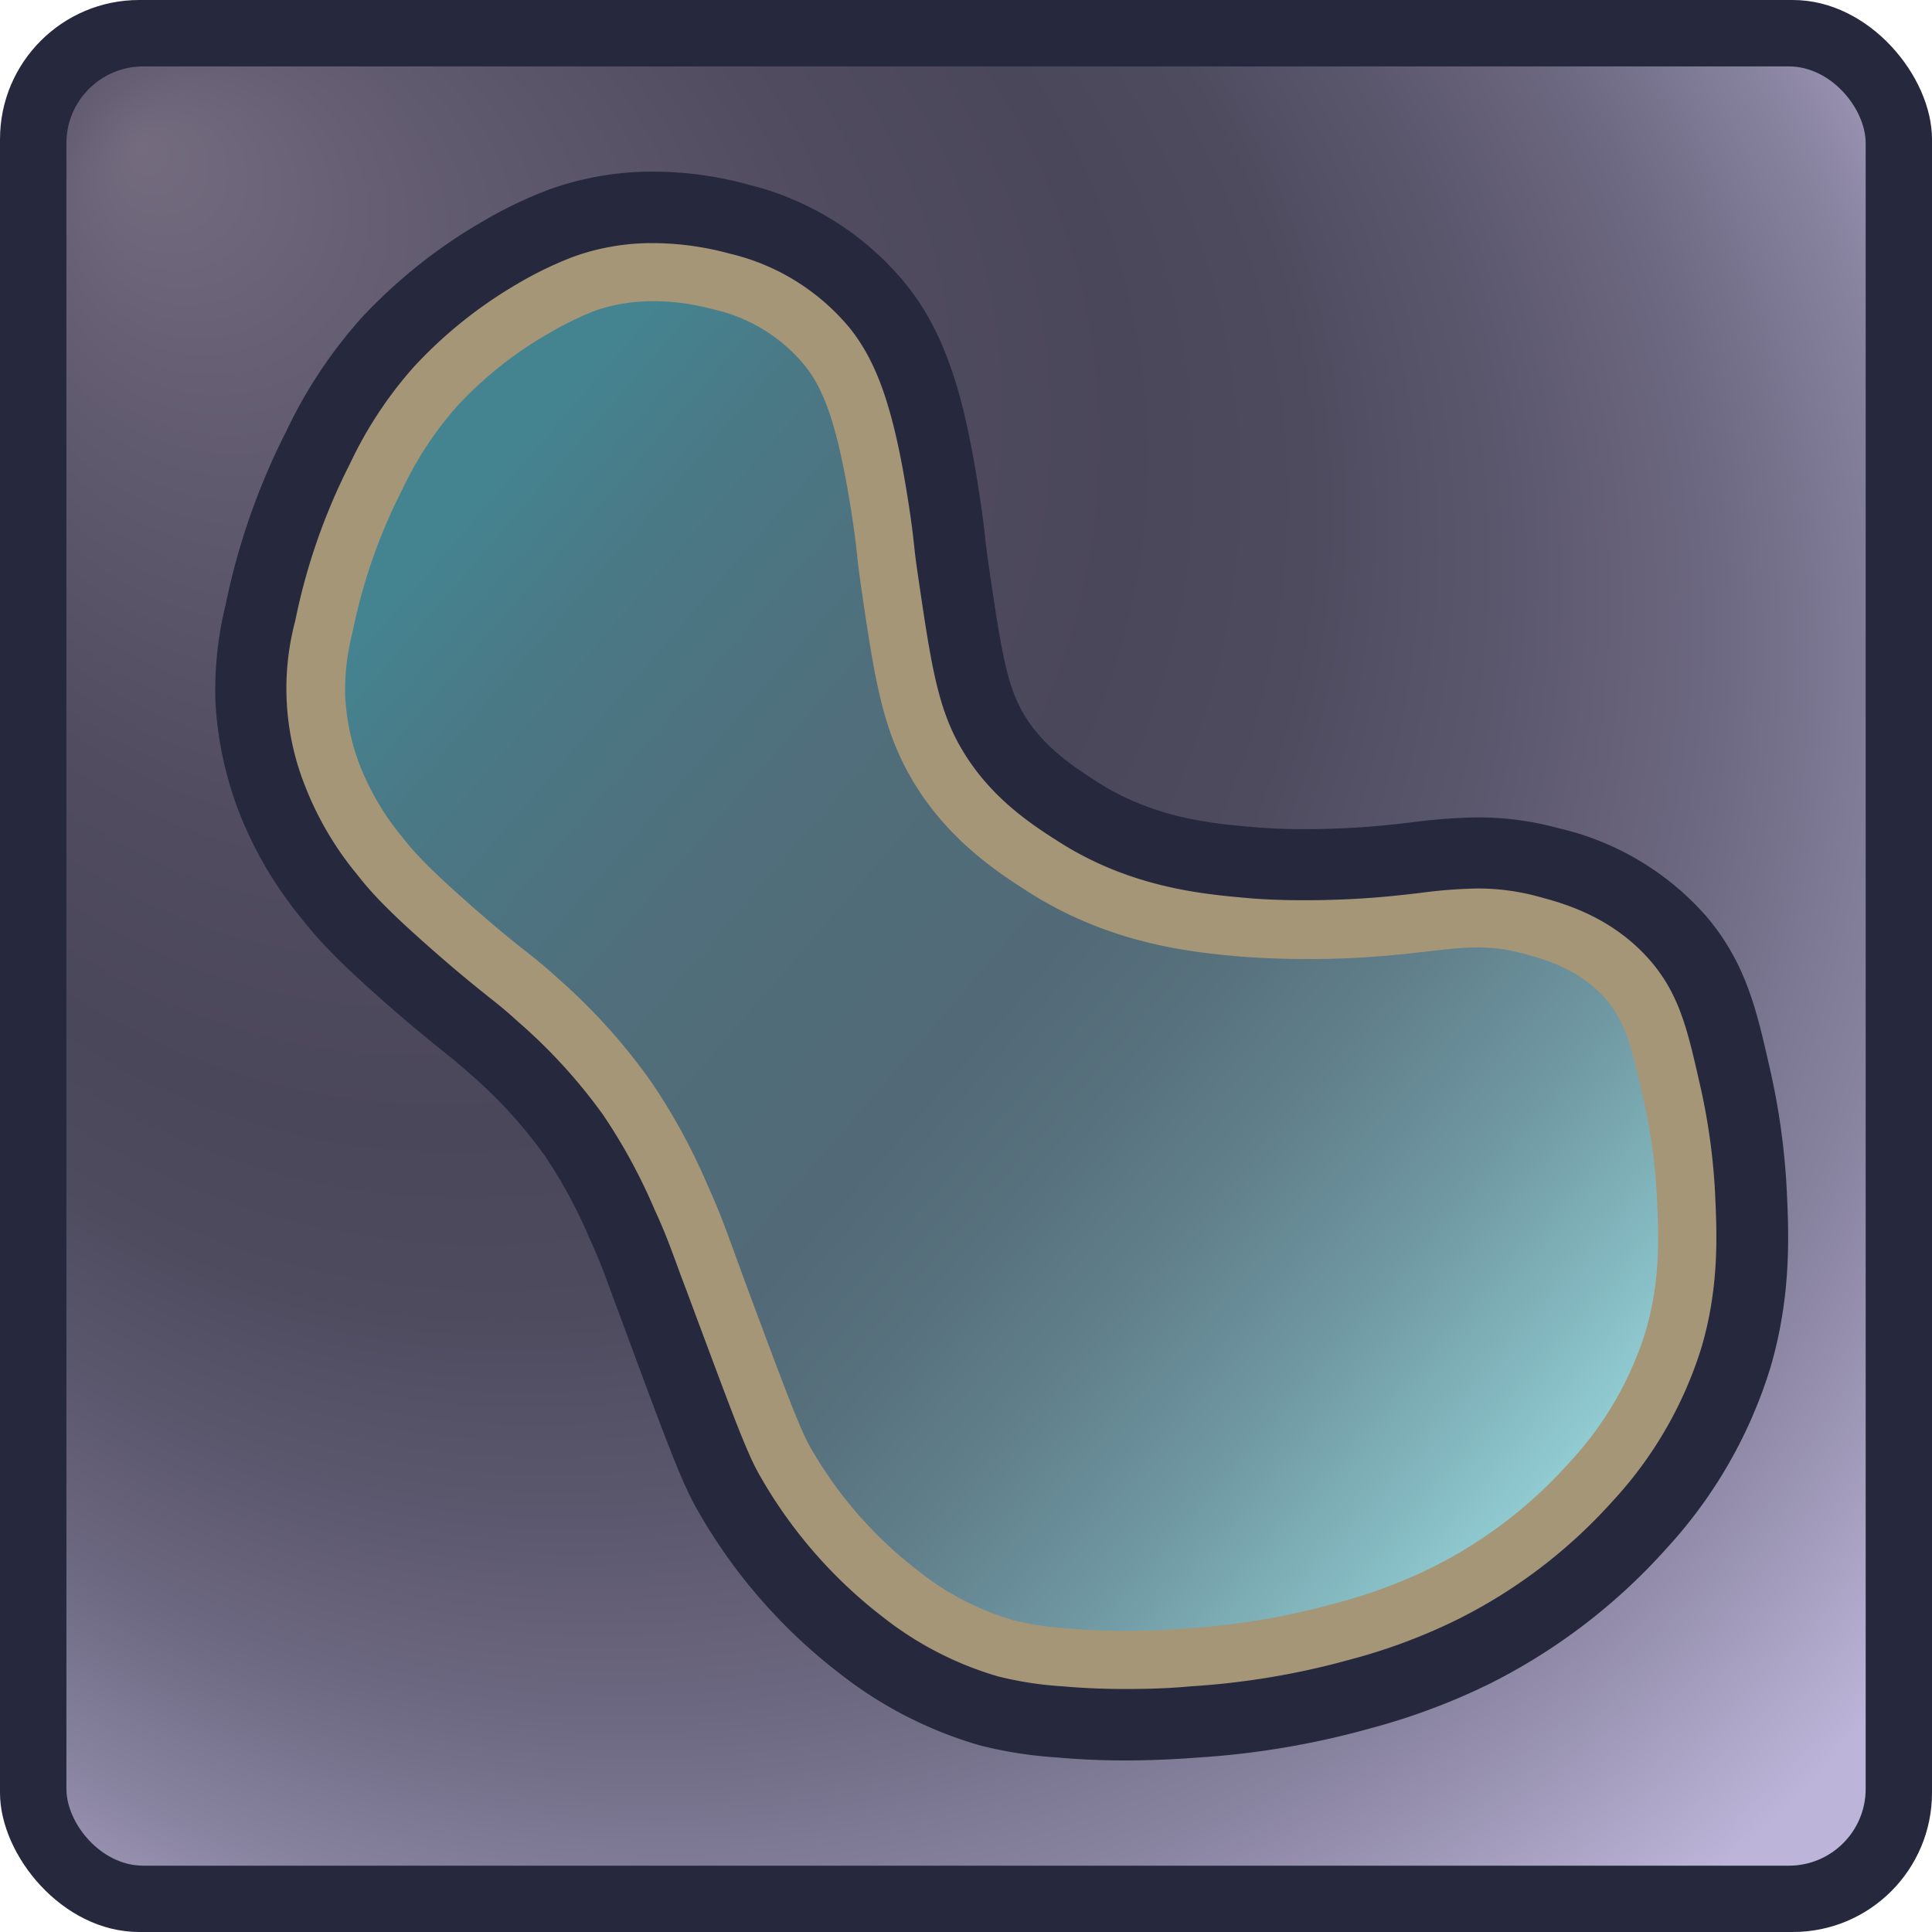 <svg xmlns="http://www.w3.org/2000/svg" xmlns:xlink="http://www.w3.org/1999/xlink" width="400" height="400" viewBox="0 0 207.1 207.1">
  <defs>
    <style>
      .a {
        fill: #26283d;
      }

      .b {
        fill: url(#a);
      }

      .c {
        fill: #a59678;
      }

      .d {
        fill: url(#b);
      }
    </style>
    <radialGradient id="a" cx="103.55" cy="103.55" fx="14.832" fy="15.613" r="196.89" gradientUnits="userSpaceOnUse">
      <stop offset="0" stop-color="#746b7f"/>
      <stop offset="0.12" stop-color="#615b6f"/>
      <stop offset="0.26" stop-color="#514c60"/>
      <stop offset="0.37" stop-color="#4b475b"/>
      <stop offset="0.44" stop-color="#4f4b5f"/>
      <stop offset="0.51" stop-color="#5a566c"/>
      <stop offset="0.59" stop-color="#6d6881"/>
      <stop offset="0.67" stop-color="#87829e"/>
      <stop offset="0.74" stop-color="#a9a2c3"/>
      <stop offset="0.78" stop-color="#bcb5d9"/>
    </radialGradient>
    <linearGradient id="b" x1="38.31" y1="53.82" x2="165.6" y2="163.88" gradientUnits="userSpaceOnUse">
      <stop offset="0.05" stop-color="#448491"/>
      <stop offset="0.15" stop-color="#4a7986"/>
      <stop offset="0.33" stop-color="#506e7b"/>
      <stop offset="0.52" stop-color="#526a77"/>
      <stop offset="0.6" stop-color="#56707c"/>
      <stop offset="0.7" stop-color="#607f8b"/>
      <stop offset="0.82" stop-color="#7099a3"/>
      <stop offset="0.94" stop-color="#87bdc4"/>
      <stop offset="1" stop-color="#94d1d6"/>
    </linearGradient>
  </defs>
  <title>Artboard 1</title>
  <g>
    <rect class="a" width="207.1" height="207.1" rx="14.92"/>
    <rect class="b" x="7.12" y="7.12" width="192.87" height="192.87" rx="8.23"/>
    <path class="a" d="M120.57,188.71c-2.53,0-4.91-.11-7.27-.32a45,45,0,0,1-8.24-1.29,44,44,0,0,1-15-7.67,58.55,58.55,0,0,1-15.36-17.67c-1.56-2.75-3-6.59-6.82-16.86-.84-2.27-1.47-4-2-5.39-1.24-3.37-1.65-4.51-2.66-6.7a52.55,52.55,0,0,0-4.83-8.94,50.86,50.86,0,0,0-8-8.76c-1.15-1-1.68-1.47-2.66-2.23-1.22-1-2.9-2.3-6.12-5.12-5.44-4.78-7.49-7-9.38-9.42a41.73,41.73,0,0,1-6.72-11.59,38.55,38.55,0,0,1-2.42-11.61,38.33,38.33,0,0,1,1.09-10.29A73.62,73.62,0,0,1,30.7,46.2a50.89,50.89,0,0,1,8-12.07A56,56,0,0,1,51.82,23.69a46,46,0,0,1,7-3.36A32.68,32.68,0,0,1,70.05,18.4a38.6,38.6,0,0,1,10.14,1.38A31.55,31.55,0,0,1,97.06,30.4c4.56,5.64,6.4,12.73,7.89,22.34.38,2.5.53,3.79.66,4.92.08.78.17,1.56.37,2.94,1.21,8.24,1.81,12,3.19,14.87,2,4.2,5.82,6.65,8.33,8.27,6.16,4,12.52,4.54,16.73,4.91,1.66.15,3.55.23,5.61.23,3.08,0,5.64-.17,6.59-.24,1.89-.14,3.47-.32,5-.5a58.42,58.42,0,0,1,7-.52,32.59,32.59,0,0,1,8.68,1.17,30,30,0,0,1,15.83,9.47c4.21,5,5.34,9.93,6.76,16.2a75.38,75.38,0,0,1,1.81,12.74c.24,4.87.57,11.52-1.72,19.36a50.42,50.42,0,0,1-11.11,19.38,63.6,63.6,0,0,1-19,14.55,69.62,69.62,0,0,1-12.75,4.77,89.69,89.69,0,0,1-18.68,3.15C125.58,188.61,123,188.71,120.57,188.71Z"/>
    <path class="c" d="M120.57,181.05c-2.3,0-4.46-.09-6.59-.28a38.17,38.17,0,0,1-7-1.07,36.37,36.37,0,0,1-12.35-6.37A50.85,50.85,0,0,1,81.35,158c-1.26-2.23-2.74-6.19-6.31-15.77-.84-2.24-1.46-3.94-2-5.34-1.24-3.39-1.75-4.8-2.89-7.27a60.17,60.17,0,0,0-5.5-10.11,58.08,58.08,0,0,0-9.13-10c-1.35-1.23-2.07-1.8-3.07-2.59-1.23-1-2.75-2.17-5.82-4.86-5-4.38-6.8-6.33-8.4-8.38a34.5,34.5,0,0,1-5.58-9.56,28.26,28.26,0,0,1-1-17.58,65.7,65.7,0,0,1,5.85-16.8,43.55,43.55,0,0,1,6.85-10.4,48,48,0,0,1,11.26-9,39.2,39.2,0,0,1,5.83-2.81,24.82,24.82,0,0,1,8.6-1.47,31.53,31.53,0,0,1,8.15,1.12,23.78,23.78,0,0,1,12.91,8c3,3.77,4.75,8.84,6.28,18.7.36,2.34.49,3.49.61,4.6.09.85.19,1.7.41,3.2,1.24,8.41,1.92,13.05,3.87,17.09,3,6.13,8,9.41,11.07,11.36,7.74,5,15.54,5.7,20.2,6.12,1.88.17,4,.25,6.29.25,3.34,0,6.12-.18,7.17-.26,2-.15,3.76-.35,5.29-.53a52.84,52.84,0,0,1,6.09-.47,24.65,24.65,0,0,1,6.67.91c2.56.69,7.88,2.14,12,7,3,3.57,3.86,7.31,5.15,13a67.86,67.86,0,0,1,1.63,11.42c.22,4.56.5,10.23-1.43,16.83a42.88,42.88,0,0,1-9.54,16.52,55.64,55.64,0,0,1-16.69,12.71,61.39,61.39,0,0,1-11.42,4.26,83,83,0,0,1-17.18,2.88C125.18,181,122.83,181.05,120.57,181.05Z"/>
    <path class="d" d="M63.59,33.38c5.67-2.08,11.32-.63,13-.19a17.64,17.64,0,0,1,9.68,6c2.23,2.75,3.62,7,5,15.73.63,4.06.51,4.24,1,7.75,1.29,8.76,2.06,14,4.43,18.9,3.73,7.7,10,11.77,13.29,13.88,9,5.84,18,6.64,23,7.09a98.18,98.18,0,0,0,14.47,0c7.67-.57,10.71-1.72,15.95-.29,2.31.62,6.06,1.7,8.86,5,2,2.41,2.64,5,3.84,10.33a61,61,0,0,1,1.48,10.34c.22,4.41.45,9.18-1.18,14.77a36.6,36.6,0,0,1-8.27,14.18,49,49,0,0,1-14.77,11.22A54.6,54.6,0,0,1,143,171.9a76.65,76.65,0,0,1-15.95,2.66,74.82,74.82,0,0,1-12.55,0,32.39,32.39,0,0,1-5.91-.89,29.67,29.67,0,0,1-10.19-5.31,44.4,44.4,0,0,1-11.66-13.44c-1-1.8-2.65-6.17-5.91-14.92-2.88-7.73-3.29-9.23-5-13a64.61,64.61,0,0,0-6.06-11.08,63.58,63.58,0,0,0-10-11.08c-3.21-2.92-3.41-2.64-9-7.53-4.88-4.28-6.37-5.95-7.61-7.53a28.37,28.37,0,0,1-4.65-7.9A24.49,24.49,0,0,1,37,74.58a24.69,24.69,0,0,1,.78-6.76,59.27,59.27,0,0,1,5.31-15.28,37.69,37.69,0,0,1,5.91-9,41.72,41.72,0,0,1,5-4.58,40.6,40.6,0,0,1,4.73-3.17A34.93,34.93,0,0,1,63.59,33.38Z"/>
  </g>
</svg>
